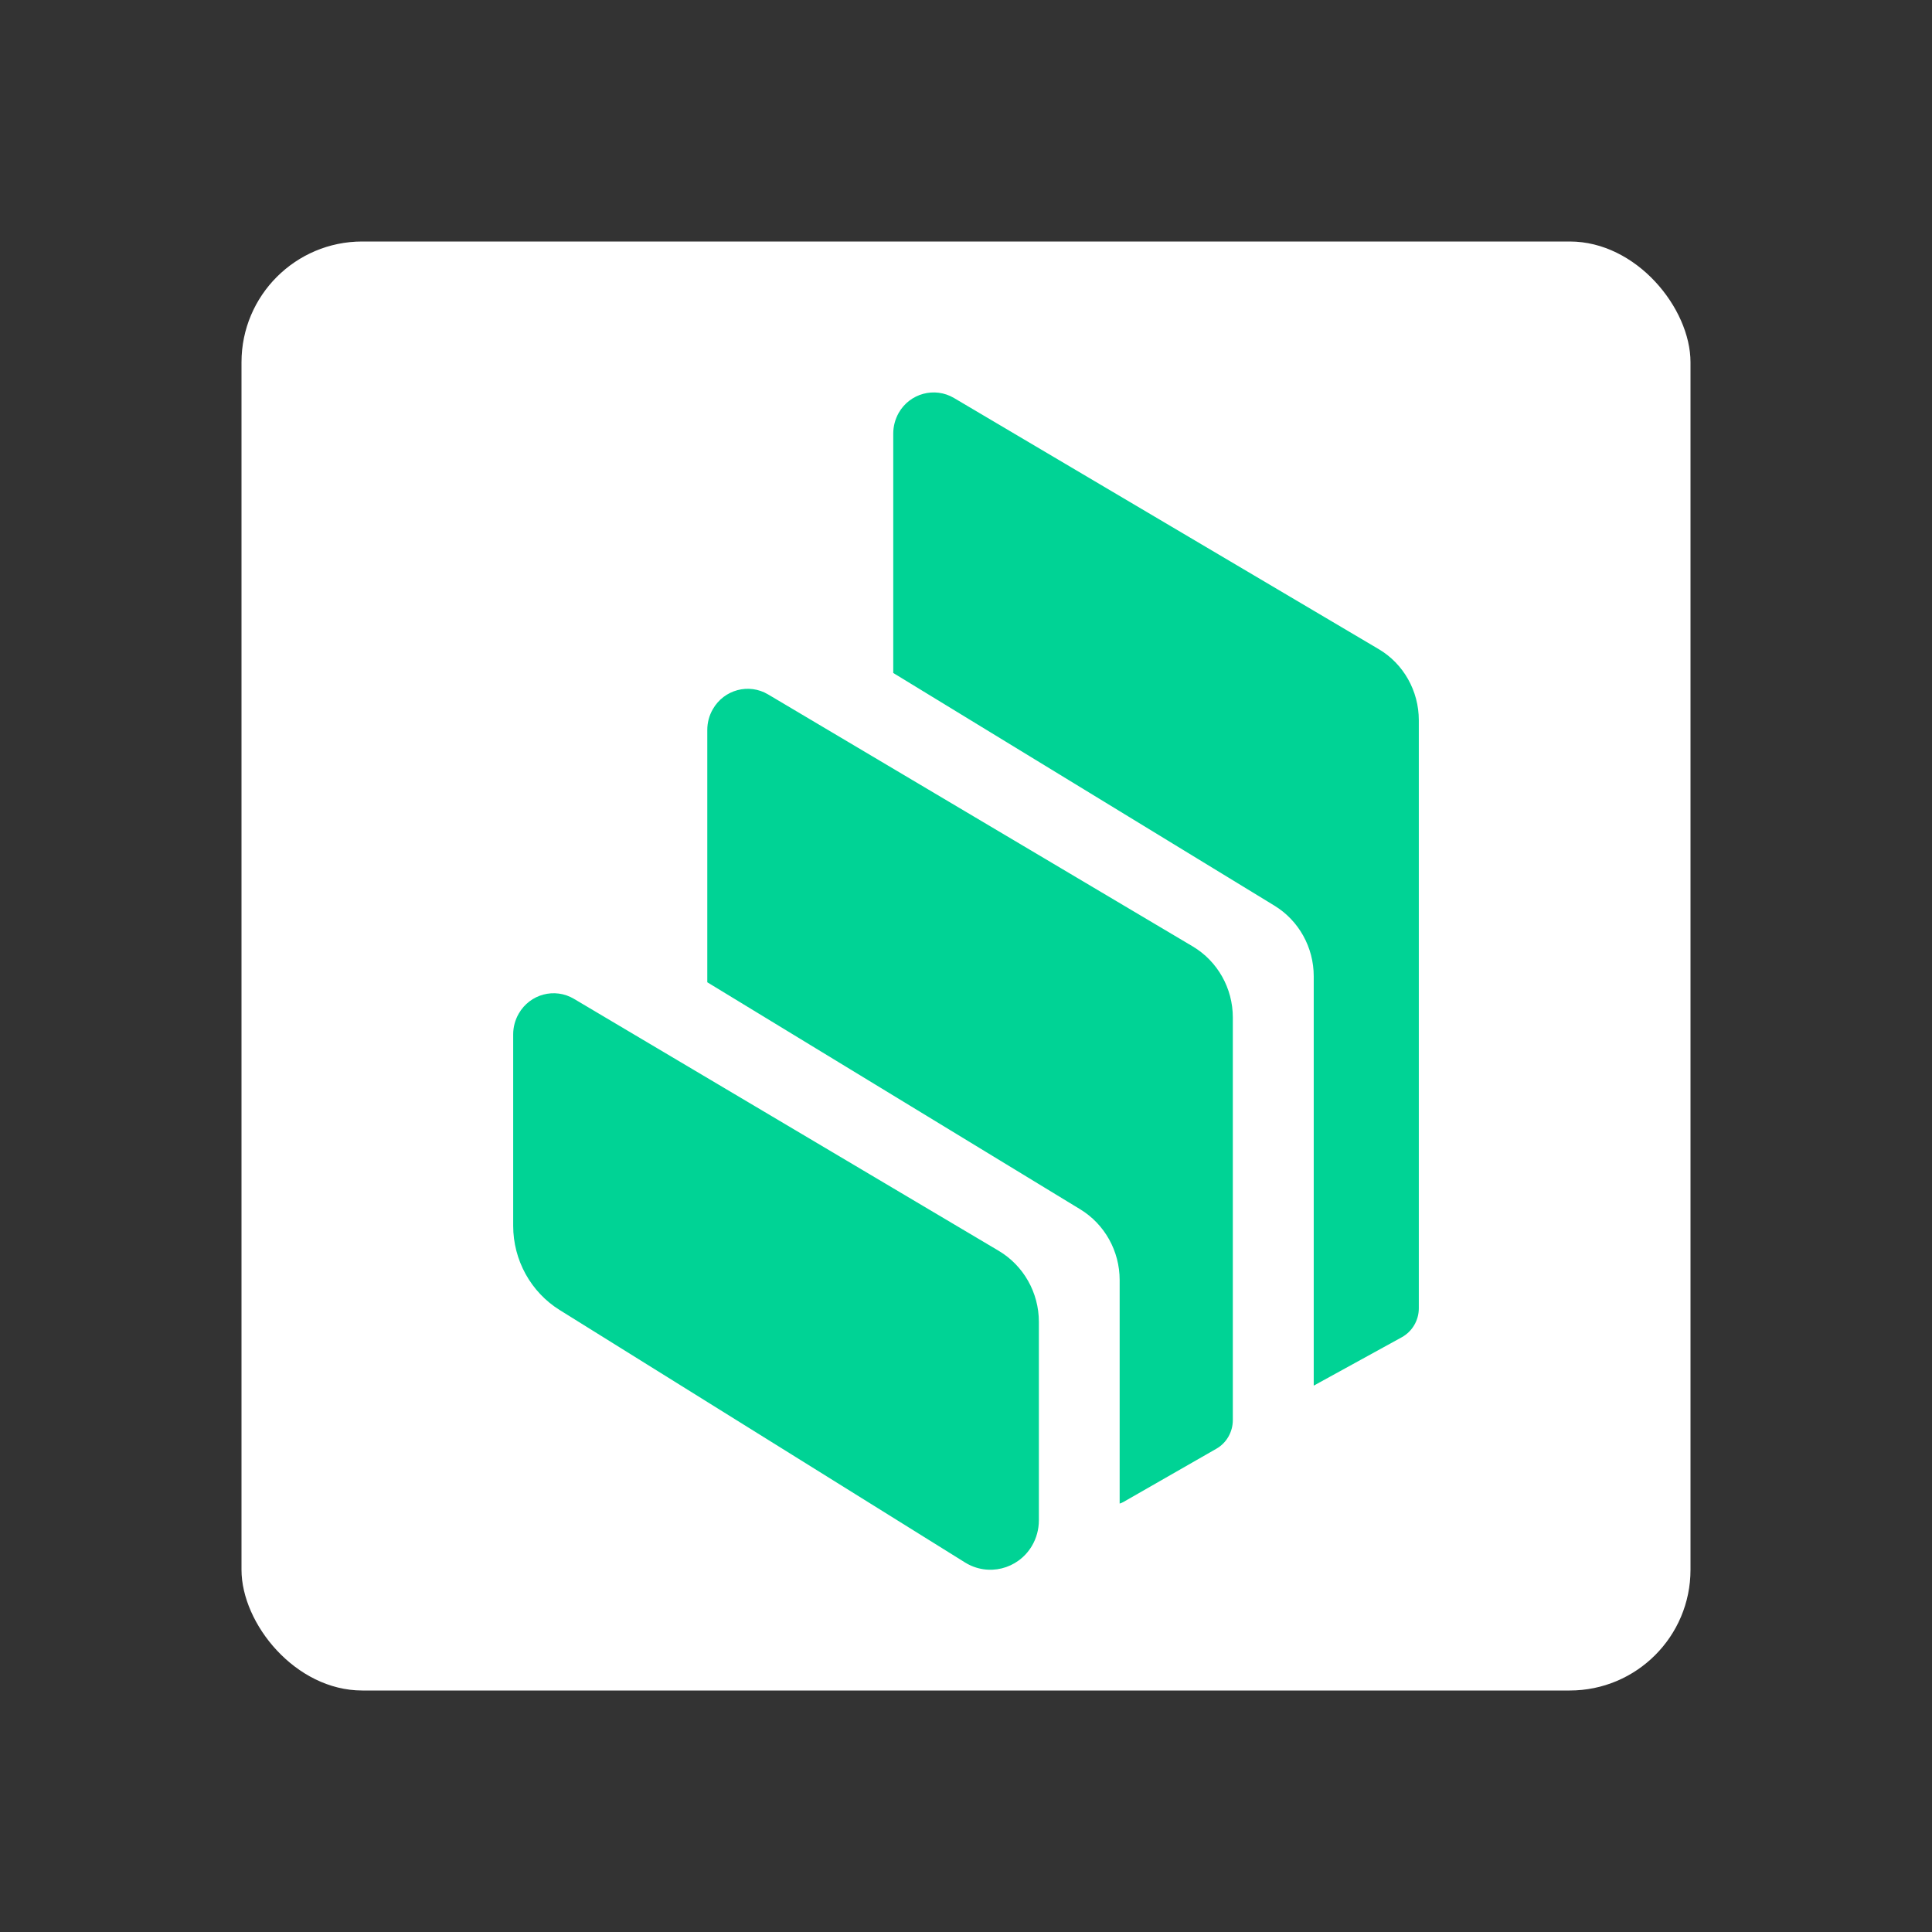 <svg width="32" height="32" viewBox="0 0 64 64" fill="none" xmlns="http://www.w3.org/2000/svg">
<rect x="0" y="0" width="64" height="64" fill="#333333" stroke="none"/>
<rect x="8" y="8" width="48" height="48" rx="4" ry="4" fill="white"/>
<path fill-rule="evenodd" clip-rule="evenodd" d="M18.538 43.395C17.584 42.801 17 41.743 17 40.607V34.264C17 34.021 17.064 33.787 17.183 33.579C17.554 32.929 18.376 32.708 19.015 33.089L33.084 41.435C33.907 41.925 34.414 42.819 34.414 43.79V50.363C34.414 50.662 34.333 50.961 34.179 51.217C33.715 51.989 32.727 52.231 31.968 51.759L18.538 43.395ZM39.51 31.351C40.332 31.84 40.839 32.734 40.839 33.705V47.041C40.839 47.436 40.63 47.8 40.294 47.991L37.213 49.756C37.175 49.777 37.132 49.795 37.09 49.808V42.402C37.09 41.444 36.595 40.555 35.786 40.061L23.43 32.539V24.179C23.43 23.936 23.493 23.702 23.613 23.494C23.983 22.844 24.806 22.623 25.445 23.004L39.51 31.351ZM45.666 21.5C46.493 21.985 47 22.887 47 23.858V43.339C47 43.738 46.783 44.106 46.438 44.297L43.519 45.901V32.339C43.519 31.381 43.025 30.496 42.219 30.002L29.59 22.293V14.363C29.59 14.12 29.654 13.886 29.77 13.678C30.14 13.028 30.962 12.807 31.602 13.184L45.666 21.5Z" fill="#00D395"/>
</svg>
